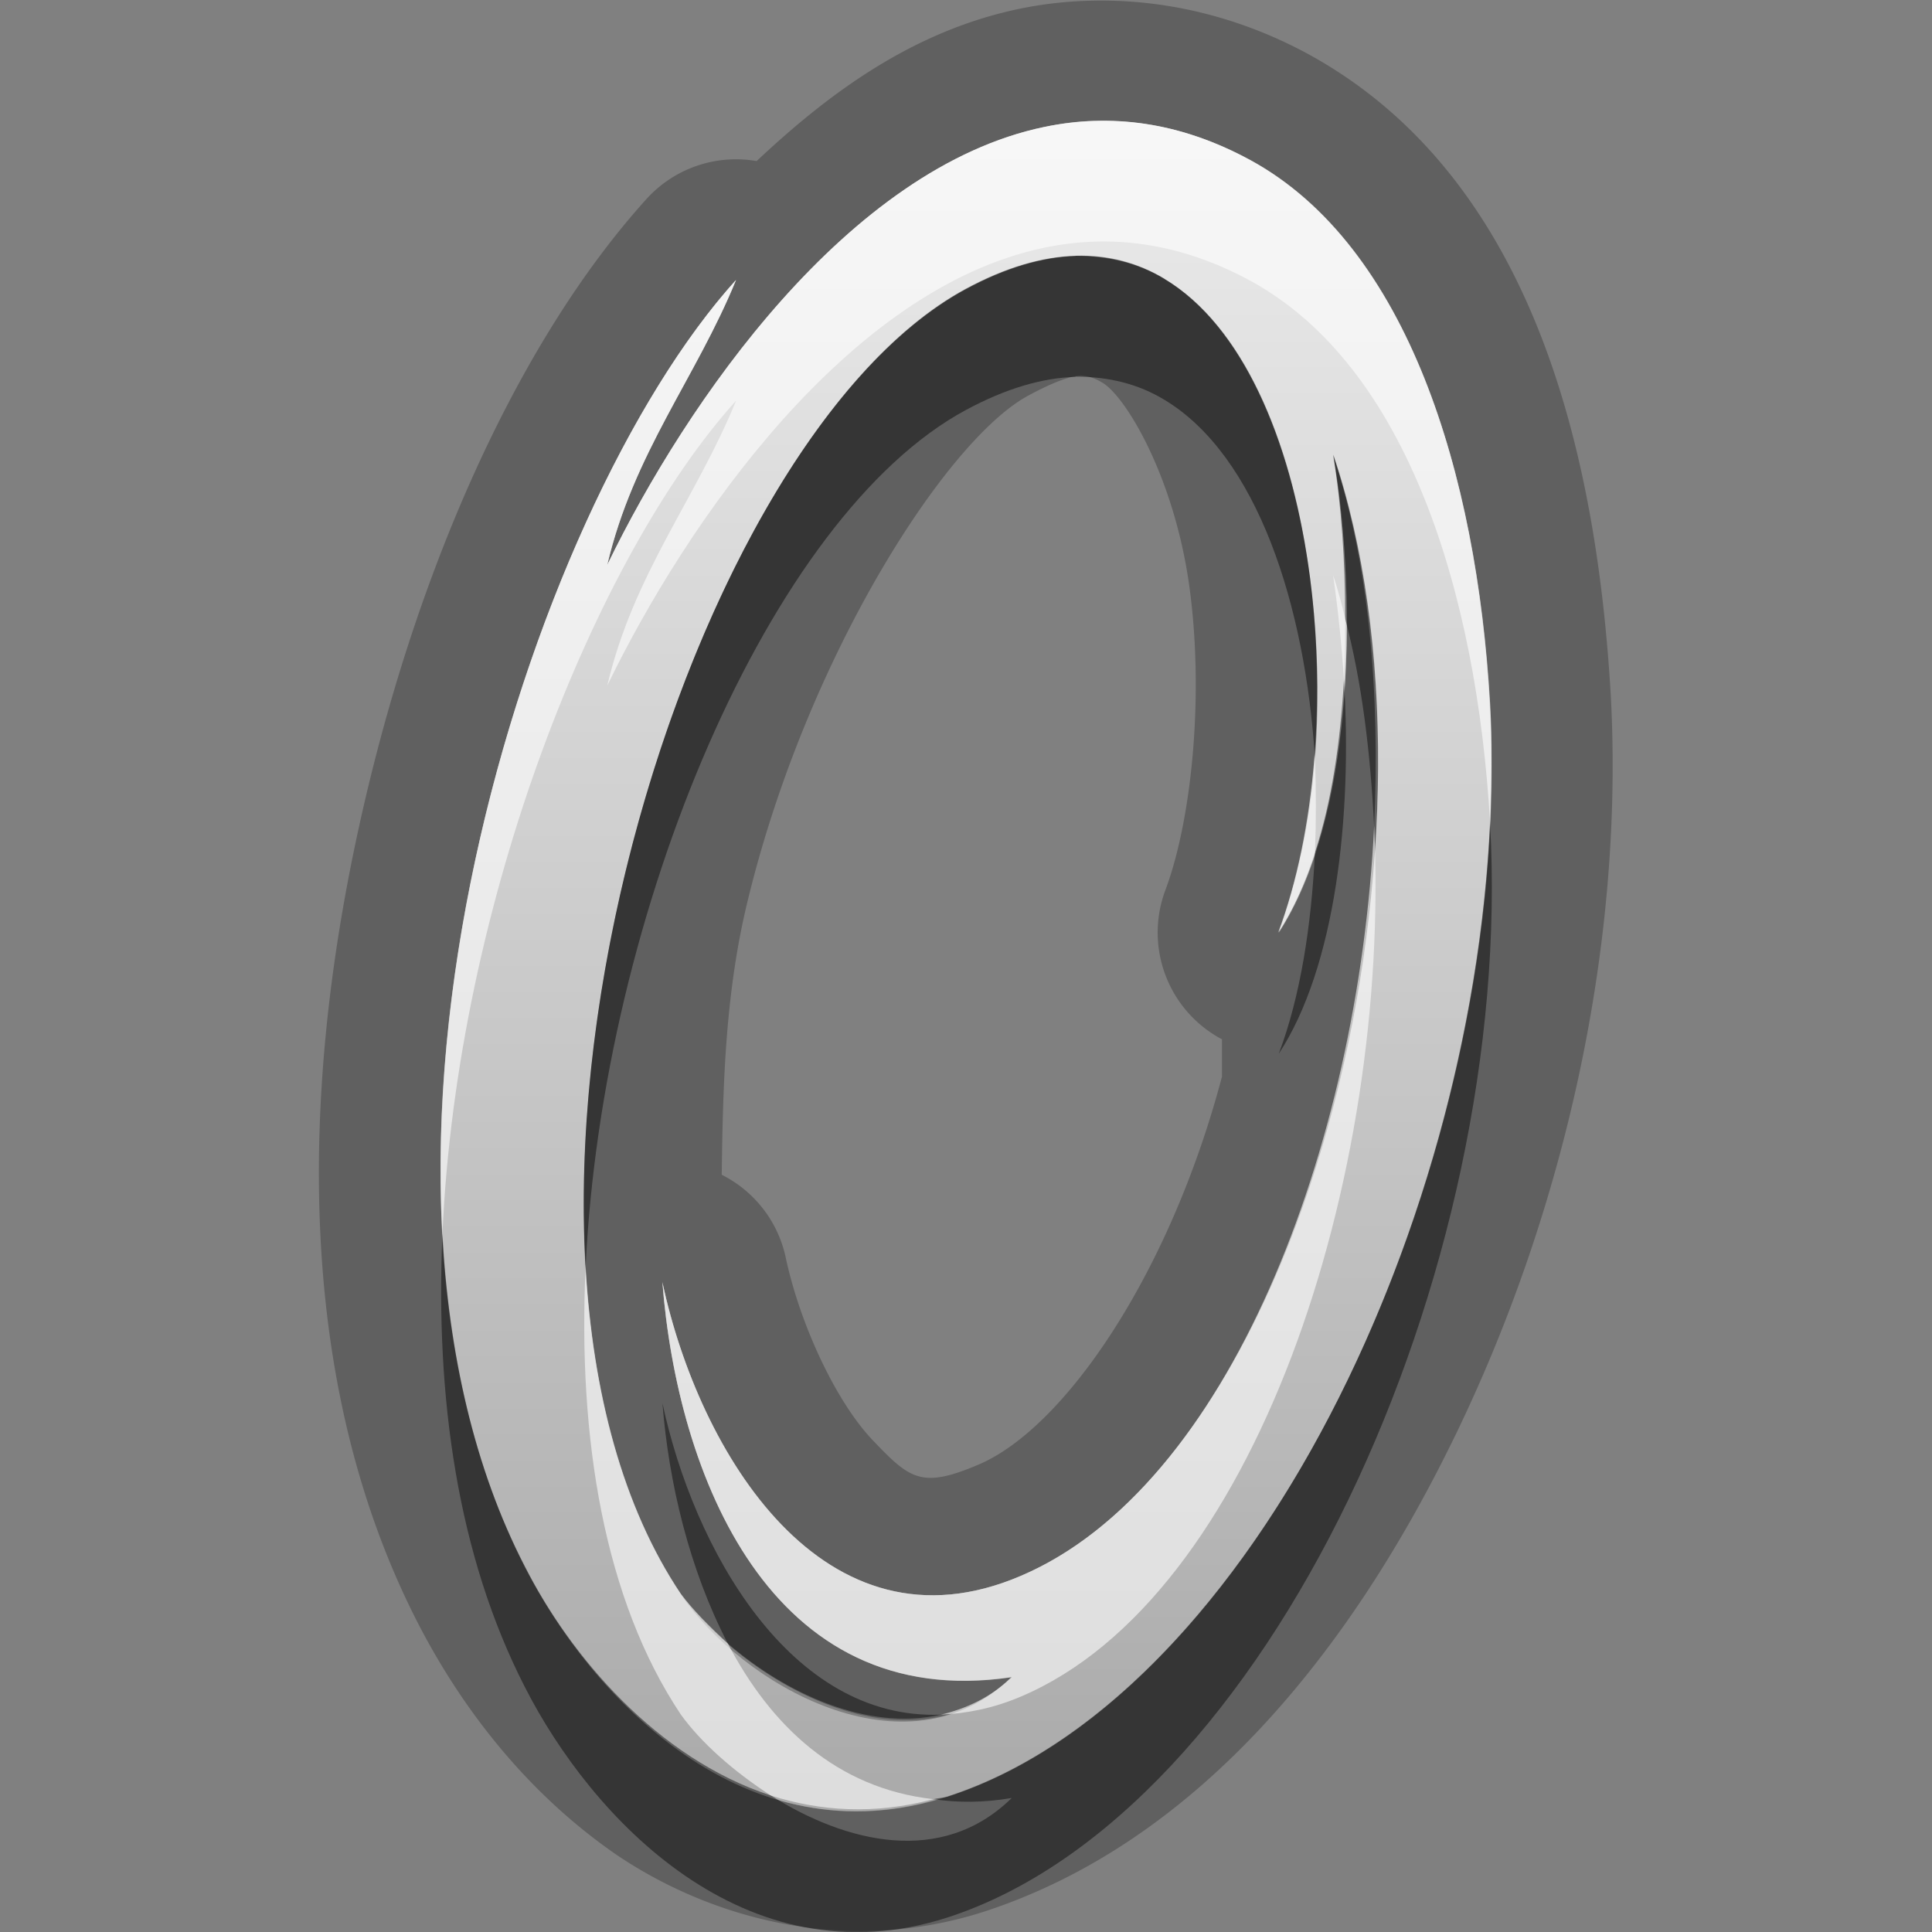 <?xml version="1.0" encoding="UTF-8"?>
<svg id="svg29" width="16" height="16" version="1.1" xmlns="http://www.w3.org/2000/svg" xmlns:cc="http://creativecommons.org/ns#" xmlns:dc="http://purl.org/dc/elements/1.1/" xmlns:rdf="http://www.w3.org/1999/02/22-rdf-syntax-ns#">
 <rect width="100%" height="100%" fill="#808080" stroke="none"/>
 <defs id="defs7">
  <linearGradient id="gr0" x1="8" x2="8" y1="1" y2="15" gradientUnits="userSpaceOnUse">
   <stop id="stop2" stop-color="#ebebeb" offset="0"/>
   <stop id="stop4" stop-color="#aaa" offset="1"/>
  </linearGradient>
 </defs>
 <path id="path9" d="m9.029 0.006c-0.199 0.005-0.393 0.027-0.582 0.066-0.879 0.182-1.571 0.689-2.181 1.262a1 1 0 0 0-0.912 0.314c-1.071 1.185-1.931 3.109-2.395 5.264s-0.515 4.538 0.496 6.518c0.338 0.66 0.867 1.39 1.65 1.93 0.784 0.53 1.904 0.84 3.049 0.47 1.743-0.57 3.026-2.13 3.916-3.98s1.38-4.029 1.27-6.088c-0.12-2.053-0.66-4.3-2.5-5.311-0.59-0.321-1.214-0.461-1.811-0.445zm0.033 0.996v2e-3c0.419-0.014 0.851 0.081 1.298 0.324 1.3 0.713 1.87 2.6 1.98 4.49 0.21 3.708-1.84 8.202-4.494 9.062-1.68 0.54-2.951-0.83-3.5-1.91-1.696-3.304 0.019-8.736 1.75-10.652-0.331 0.811-0.85 1.437-1.067 2.362 0.655-1.352 1.995-3.29 3.621-3.627 0.136-0.03 0.274-0.051 0.412-0.051zm-0.154 1.117v2e-3c-0.274 8e-3 -0.577 0.095-0.91 0.275-2.409 1.298-4.306 7.904-2.359 10.804 0.496 0.69 1.868 1.54 2.74 0.69-2.008 0.3-2.77-1.69-2.893-3.27 0.302 1.41 1.339 3.13 2.969 2.43 2.425-1.03 3.615-6.224 2.585-9.282 0.22 1.293 0.15 3.052-0.45 3.959 0.62-1.662 0.35-4.637-0.945-5.415-0.217-0.133-0.462-0.193-0.737-0.193zm0.043 0.99c0.07 7e-3 0.123 0.026 0.18 0.061 0.192 0.115 0.586 0.769 0.715 1.66 0.128 0.891 0.03 1.943-0.196 2.545a1 1 0 0 0 0.47 1.232v0.309c-0.435 1.644-1.308 2.914-2.018 3.214-0.47 0.2-0.566 0.12-0.872-0.2s-0.605-0.96-0.724-1.52a1 1 0 0 0-0.529-0.681c0.01-0.747 0.028-1.516 0.22-2.29 0.492-2.012 1.642-3.797 2.317-4.162 0.219-0.118 0.346-0.16 0.437-0.168z" opacity=".25"/>
 <path id="base" d="m8.65 1.051c-1.627 0.337-2.966 2.276-3.621 3.627 0.217-0.925 0.735-1.549 1.066-2.359-1.731 1.915-3.445 7.344-1.75 10.656 0.549 1.073 1.82 2.446 3.5 1.902 2.657-0.859 4.703-5.351 4.492-9.059-0.107-1.89-0.679-3.777-1.98-4.49-0.592-0.324-1.165-0.39-1.707-0.277zm0.994 1.258c1.298 0.777 1.566 3.753 0.941 5.414 0.606-0.906 0.672-2.666 0.457-3.959 1.031 3.058-0.168 8.252-2.588 9.287-1.63 0.697-2.667-1.016-2.969-2.436 0.123 1.581 0.884 3.574 2.893 3.272-0.872 0.858-2.244 0.056-2.74-0.684-1.947-2.899-0.046-9.512 2.359-10.811 0.666-0.36 1.214-0.343 1.647-0.084z" fill="url(#gr0)"/>
 <path id="path17" d="m8.908 2.119v2e-3c-0.274 8e-3 -0.577 0.095-0.91 0.275-1.811 0.976-3.332 4.952-3.148 8.094 0.138-2.934 1.524-6.219 3.148-7.094 0.333-0.18 0.636-0.267 0.91-0.275v-2e-3c0.275 0 0.52 0.061 0.737 0.193 0.765 0.461 1.165 1.697 1.245 2.971 0.12-1.573-0.28-3.388-1.245-3.971-0.217-0.133-0.462-0.193-0.737-0.193zm2.132 1.649c0.07 0.418 0.1 0.884 0.1 1.355 0.14 0.53 0.21 1.117 0.24 1.723 0.05-1.103-0.04-2.184-0.34-3.078zm0.09 1.863c-0.03 0.511-0.1 1.003-0.24 1.428-0.03 0.608-0.12 1.192-0.3 1.668 0.47-0.718 0.61-1.964 0.54-3.096zm1.21 1.178c-0.16 3.481-2.07 7.291-4.494 8.071-0.04 0.01-0.076 0.01-0.116 0.02 0.201 0.03 0.416 0.03 0.649-0.01-0.58 0.57-1.377 0.37-1.994-0.02-0.948-0.31-1.665-1.16-2.039-1.9-0.419-0.81-0.628-1.76-0.682-2.75-0.059 1.35 0.124 2.66 0.682 3.75 0.549 1.08 1.82 2.45 3.5 1.91 2.654-0.86 4.704-5.35 4.494-9.062v-9e-3zm-6.854 4.811c0.052 0.66 0.224 1.38 0.541 1.99 0.473 0.41 1.154 0.73 1.766 0.59-1.248 0.05-2.048-1.37-2.307-2.58z" opacity=".45"/>
 <path id="path24" d="m9.062 1.002c-0.139 5e-3 -0.276 0.021-0.412 0.049-1.626 0.337-2.966 2.275-3.621 3.627 0.217-0.925 0.736-1.549 1.067-2.36-1.305 1.444-2.598 4.881-2.432 7.902 0.12-2.748 1.269-5.615 2.432-6.902-0.331 0.811-0.85 1.435-1.067 2.36 0.655-1.352 1.995-3.29 3.621-3.627 0.543-0.113 1.115-0.047 1.71 0.277 1.3 0.712 1.87 2.594 1.98 4.481 0.01-0.334 0.02-0.666 0-0.991-0.11-1.89-0.68-3.777-1.98-4.49-0.446-0.243-0.879-0.34-1.298-0.326zm1.978 3.762c0.04 0.269 0.07 0.567 0.09 0.865 0.01-0.169 0.01-0.338 0.01-0.508-0.03-0.12-0.06-0.243-0.1-0.357zm-0.15 1.521c-0.04 0.525-0.15 1.022-0.3 1.438 0.12-0.188 0.22-0.416 0.3-0.664 0.01-0.257 0.01-0.514 0-0.774zm0.49 0.557c-0.13 2.667-1.21 5.478-2.925 6.208-1.63 0.7-2.667-1.02-2.969-2.43 0.123 1.58 0.885 3.57 2.893 3.27-0.178 0.17-0.379 0.26-0.586 0.31 0.209-0.01 0.428-0.05 0.662-0.15 1.935-0.82 3.065-4.284 2.925-7.208zm-6.53 3.648c-0.067 1.42 0.154 2.76 0.789 3.71 0.166 0.23 0.435 0.47 0.746 0.67 0.408 0.13 0.857 0.16 1.345 0.03-0.805-0.09-1.347-0.61-1.703-1.29-0.153-0.14-0.291-0.28-0.388-0.41-0.483-0.72-0.729-1.67-0.789-2.71z" fill="#fff" opacity=".6"/>
</svg>
